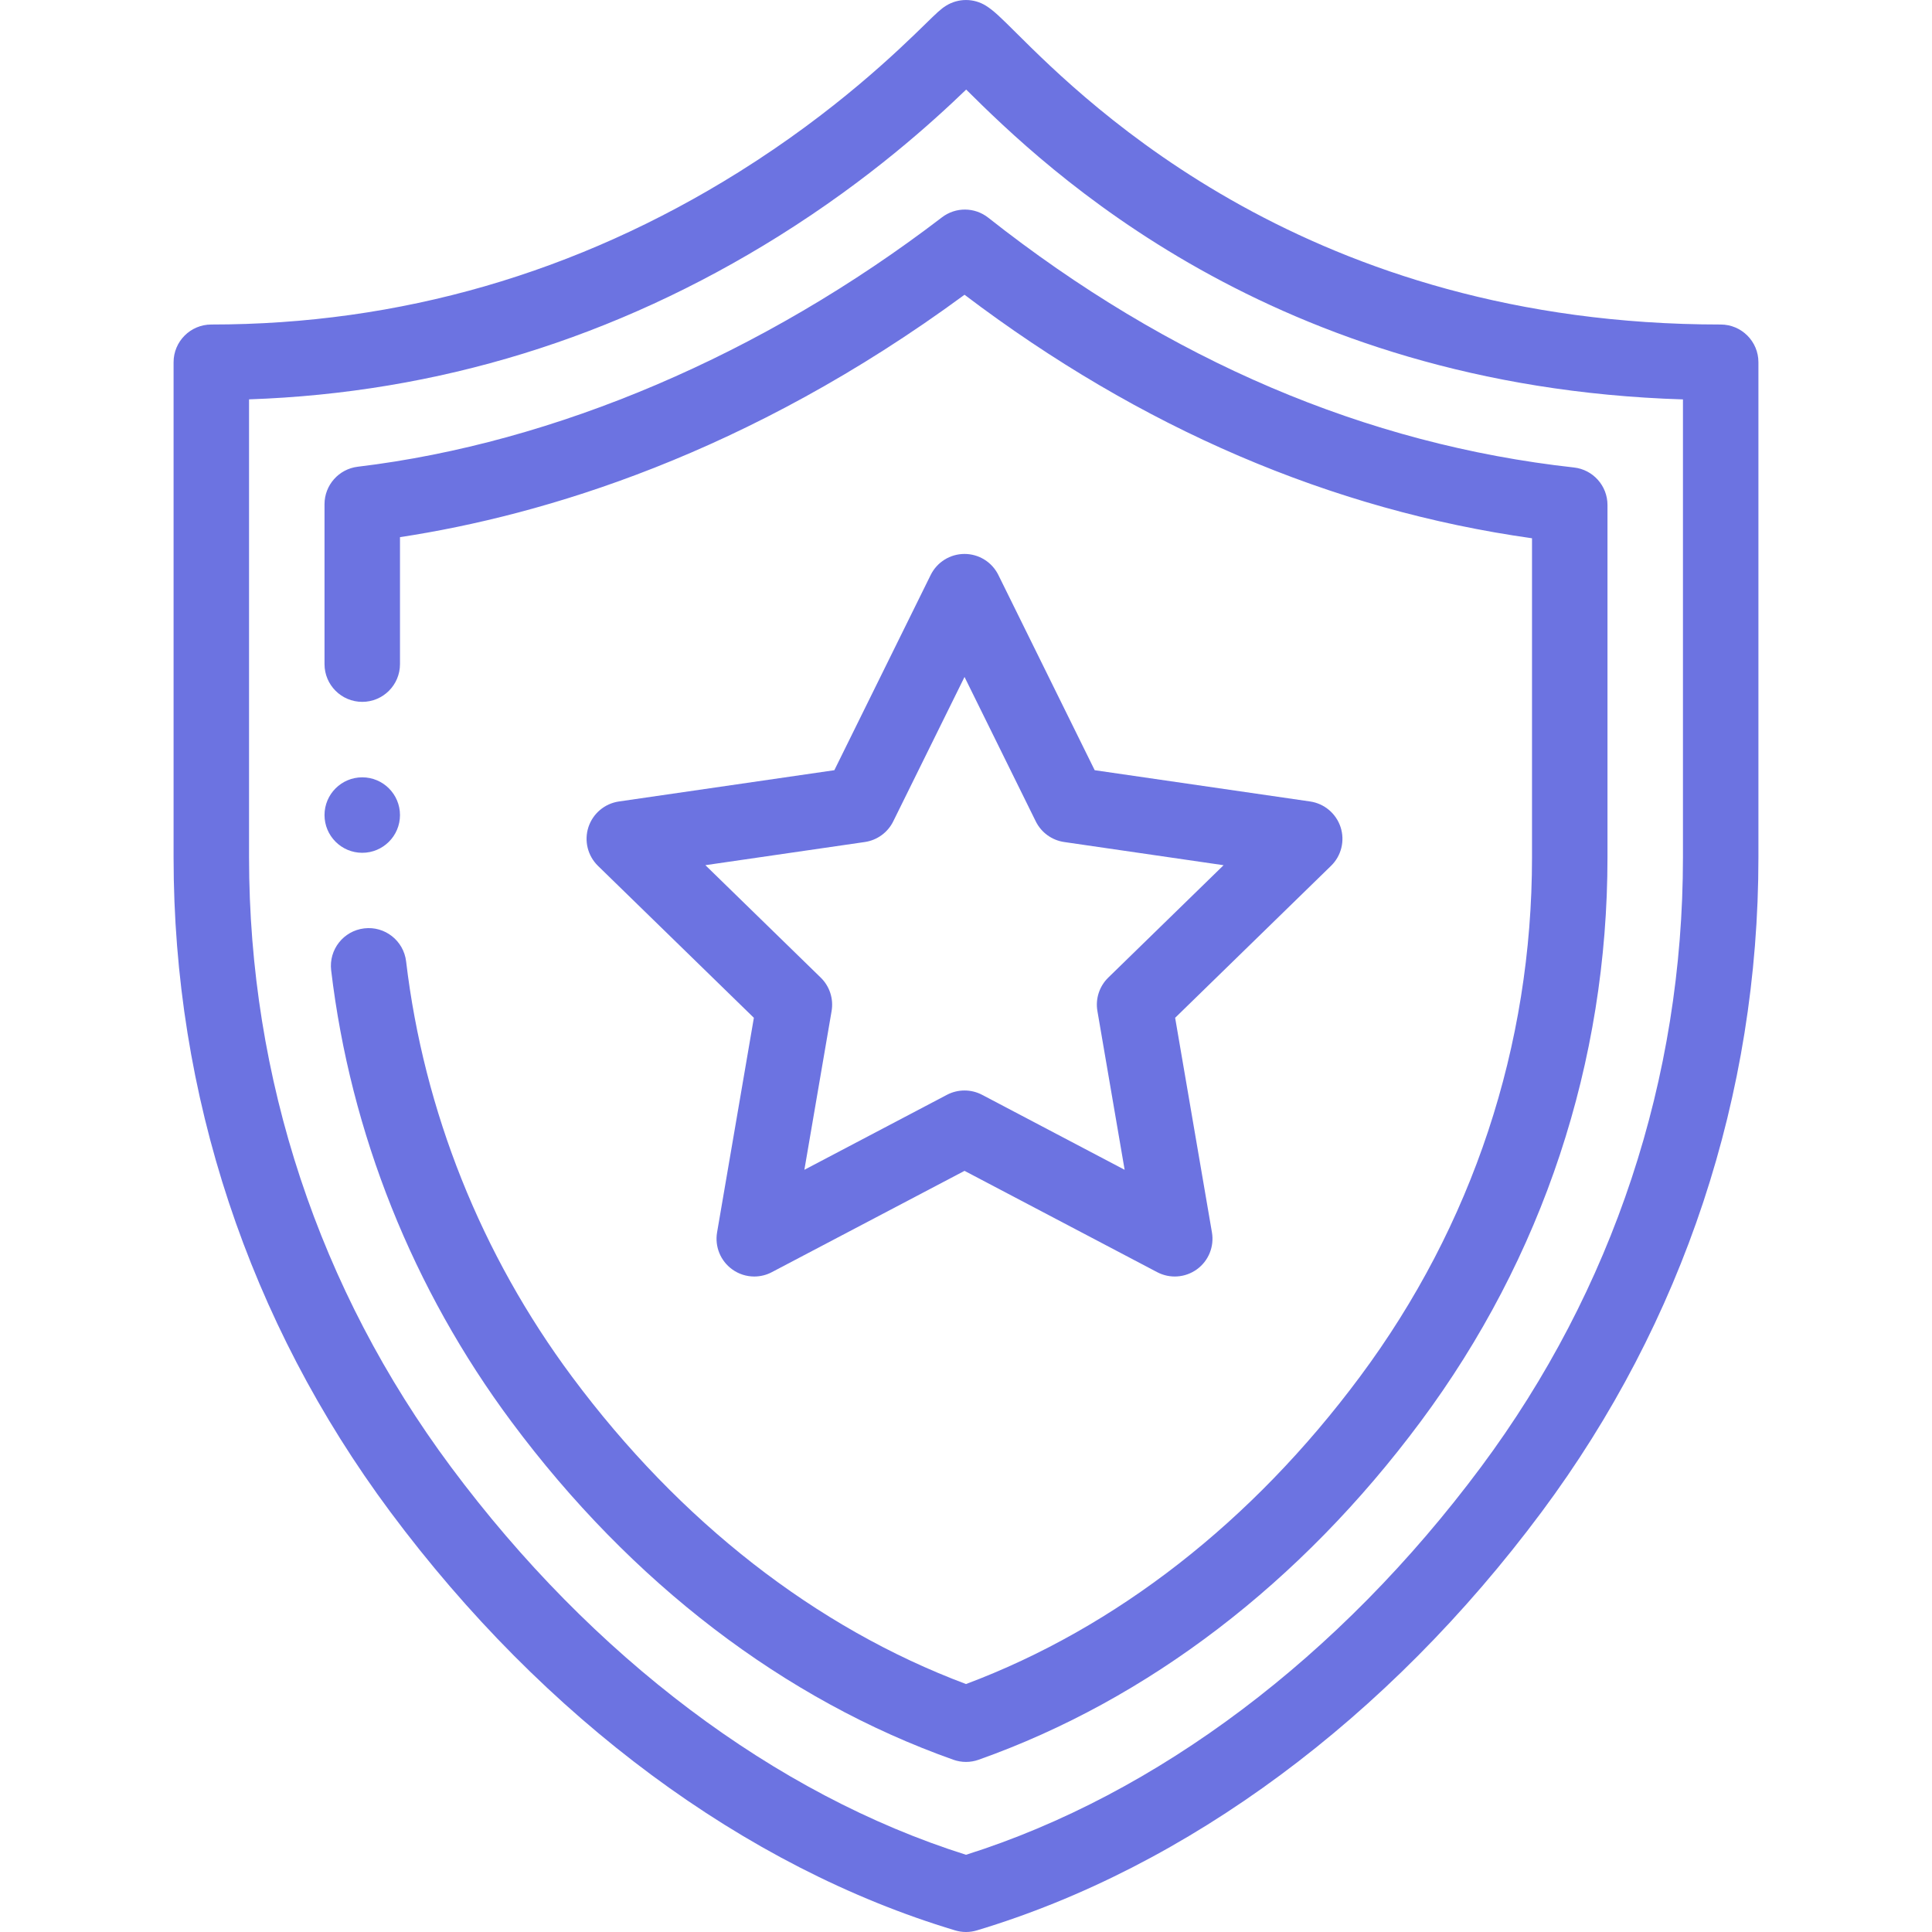 <svg width="64" height="64" viewBox="0 0 64 64" fill="none" xmlns="http://www.w3.org/2000/svg">
<path d="M12 25.75C11.31 25.75 10.75 26.31 10.75 27C10.75 27.69 11.31 28.25 12 28.25C12.69 28.25 13.25 27.69 13.25 27C13.25 26.31 12.69 25.75 12 25.75Z" fill="#6C73E1"/>
<path d="M57 10.75C43.379 10.75 36.058 3.471 33.653 1.079C33.163 0.592 32.917 0.348 32.658 0.188C32.255 -0.062 31.745 -0.062 31.341 0.188C31.163 0.298 31.02 0.438 30.673 0.777C29.782 1.647 27.697 3.684 24.472 5.701C19.114 9.051 13.235 10.75 7 10.75C6.31 10.75 5.75 11.31 5.75 12V28.399C5.75 36.271 8.233 43.771 12.932 50.086C18.028 56.933 24.672 61.856 31.641 63.947C31.758 63.982 31.879 64 32 64C32.121 64 32.242 63.982 32.359 63.947C39.328 61.856 45.972 56.933 51.068 50.086C55.767 43.771 58.25 36.271 58.25 28.399V12C58.25 11.31 57.69 10.75 57 10.75ZM55.75 28.399C55.75 35.73 53.437 42.713 49.062 48.594C44.374 54.894 38.328 59.444 32 61.442C25.672 59.444 19.626 54.894 14.938 48.594C10.563 42.713 8.25 35.73 8.25 28.399V13.229C14.497 13.015 20.394 11.199 25.798 7.821C28.821 5.93 30.899 4.032 32.006 2.967C34.628 5.571 42.105 12.81 55.75 13.231V28.399Z" fill="#6C73E1"/>
<path d="M52.138 15.486C45.258 14.725 38.73 11.941 32.737 7.211C32.288 6.857 31.657 6.852 31.203 7.2C25.267 11.743 18.394 14.677 11.851 15.461C11.223 15.537 10.75 16.07 10.75 16.703V22C10.75 22.69 11.31 23.25 12 23.25C12.69 23.25 13.25 22.69 13.25 22V17.794C18.006 17.07 24.758 15.055 31.951 9.764C37.784 14.184 44.099 16.894 50.75 17.831V28.399C50.75 34.646 48.779 40.596 45.049 45.607C41.478 50.411 36.973 53.922 32 55.786C27.027 53.922 22.523 50.412 18.951 45.609C15.942 41.566 14.041 36.807 13.453 31.848C13.371 31.162 12.75 30.671 12.064 30.754C11.379 30.835 10.889 31.457 10.97 32.142C11.61 37.535 13.676 42.708 16.946 47.101C20.914 52.437 25.975 56.307 31.582 58.294C31.718 58.342 31.859 58.366 32 58.366C32.141 58.366 32.282 58.342 32.417 58.294C38.025 56.307 43.087 52.436 47.055 47.099C51.108 41.654 53.25 35.188 53.25 28.399V16.729C53.25 16.092 52.771 15.556 52.138 15.486Z" fill="#6C73E1"/>
<path d="M44.409 27.401C44.261 26.949 43.87 26.619 43.4 26.55L36.263 25.514L33.072 19.047C32.861 18.62 32.427 18.35 31.951 18.35C31.475 18.35 31.041 18.62 30.83 19.047L27.639 25.514L20.502 26.55C20.031 26.619 19.64 26.949 19.492 27.401C19.345 27.854 19.468 28.35 19.809 28.683L24.973 33.716L23.754 40.825C23.674 41.294 23.867 41.768 24.252 42.047C24.469 42.206 24.727 42.286 24.986 42.286C25.185 42.286 25.385 42.239 25.568 42.142L31.951 38.786L38.333 42.142C38.754 42.364 39.265 42.327 39.65 42.047C40.035 41.768 40.227 41.294 40.147 40.825L38.928 33.716L44.092 28.682C44.433 28.351 44.556 27.854 44.409 27.401ZM36.712 32.385C36.418 32.672 36.283 33.086 36.353 33.491L37.255 38.751L32.533 36.267C32.169 36.076 31.733 36.076 31.369 36.267L26.646 38.751L27.548 33.491C27.617 33.086 27.483 32.672 27.188 32.385L23.367 28.66L28.648 27.893C29.055 27.834 29.407 27.578 29.589 27.21L31.951 22.425L34.311 27.209C34.493 27.578 34.845 27.834 35.252 27.893L40.533 28.661L36.712 32.385Z" fill="#6C73E1"/>
</svg>
